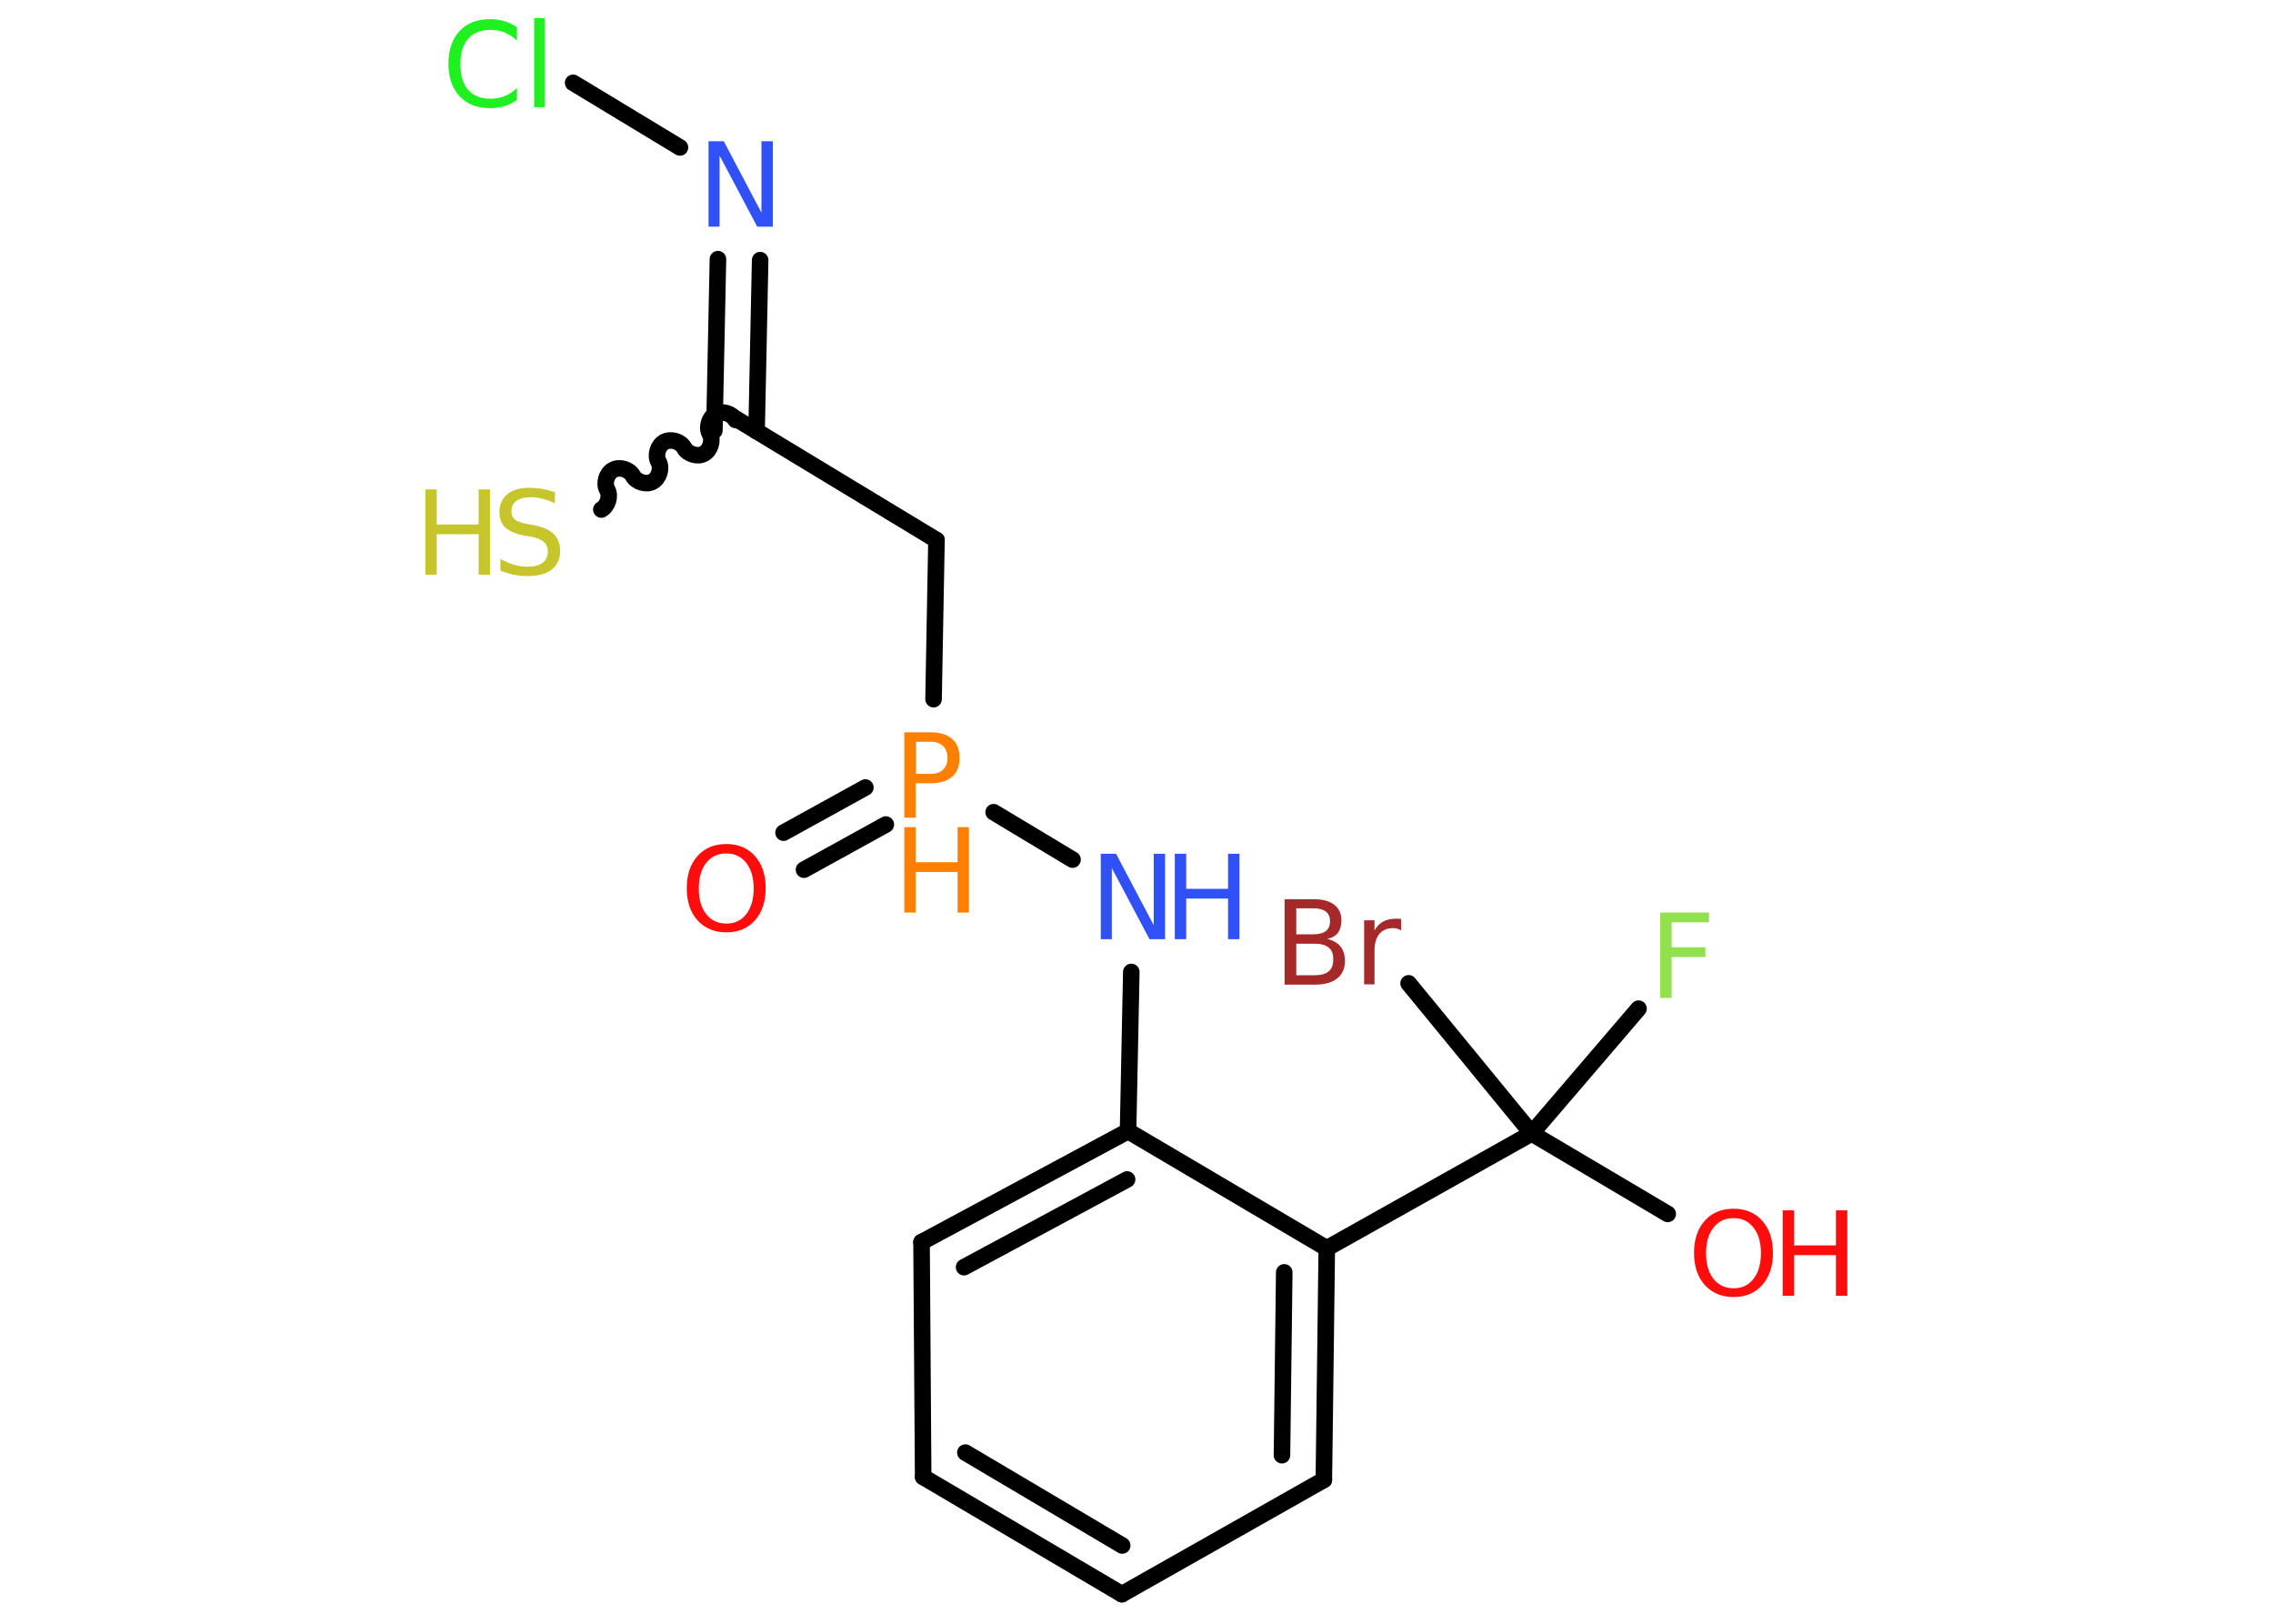 <?xml version='1.0' encoding='UTF-8'?>
<!DOCTYPE svg PUBLIC "-//W3C//DTD SVG 1.1//EN" "http://www.w3.org/Graphics/SVG/1.1/DTD/svg11.dtd">
<svg version='1.2' xmlns='http://www.w3.org/2000/svg' xmlns:xlink='http://www.w3.org/1999/xlink' width='70.0mm' height='50.0mm' viewBox='0 0 70.0 50.0'>
  <desc>Generated by the Chemistry Development Kit (http://github.com/cdk)</desc>
  <g stroke-linecap='round' stroke-linejoin='round' stroke='#000000' stroke-width='.51' fill='#FF0D0D'>
    <rect x='.0' y='.0' width='70.0' height='50.0' fill='#FFFFFF' stroke='none'/>
    <g id='mol1' class='mol'>
      <g id='mol1bnd1' class='bond'>
        <line x1='24.13' y1='25.64' x2='26.65' y2='24.25'/>
        <line x1='24.76' y1='26.78' x2='27.28' y2='25.39'/>
      </g>
      <line id='mol1bnd2' class='bond' x1='28.75' y1='21.53' x2='28.84' y2='16.63'/>
      <line id='mol1bnd3' class='bond' x1='28.84' y1='16.63' x2='22.66' y2='12.89'/>
      <path id='mol1bnd4' class='bond' d='M18.52 15.69c.2 -.11 .29 -.42 .18 -.61c-.11 -.2 -.02 -.5 .18 -.61c.2 -.11 .5 -.02 .61 .18c.11 .2 .42 .29 .61 .18c.2 -.11 .29 -.42 .18 -.61c-.11 -.2 -.02 -.5 .18 -.61c.2 -.11 .5 -.02 .61 .18c.11 .2 .42 .29 .61 .18c.2 -.11 .29 -.42 .18 -.61c-.11 -.2 -.02 -.5 .18 -.61c.2 -.11 .5 -.02 .61 .18' fill='none' stroke='#000000' stroke-width='.51'/>
      <g id='mol1bnd5' class='bond'>
        <line x1='22.0' y1='13.26' x2='22.11' y2='7.98'/>
        <line x1='23.3' y1='13.28' x2='23.41' y2='8.01'/>
      </g>
      <line id='mol1bnd6' class='bond' x1='20.94' y1='4.54' x2='17.65' y2='2.55'/>
      <line id='mol1bnd7' class='bond' x1='30.6' y1='25.01' x2='33.03' y2='26.47'/>
      <line id='mol1bnd8' class='bond' x1='34.84' y1='29.93' x2='34.74' y2='34.83'/>
      <g id='mol1bnd9' class='bond'>
        <line x1='34.74' y1='34.83' x2='28.38' y2='38.25'/>
        <line x1='34.71' y1='36.32' x2='29.69' y2='39.02'/>
      </g>
      <line id='mol1bnd10' class='bond' x1='28.38' y1='38.25' x2='28.43' y2='45.48'/>
      <g id='mol1bnd11' class='bond'>
        <line x1='28.43' y1='45.48' x2='34.55' y2='49.09'/>
        <line x1='29.73' y1='44.73' x2='34.56' y2='47.59'/>
      </g>
      <line id='mol1bnd12' class='bond' x1='34.55' y1='49.09' x2='40.77' y2='45.57'/>
      <g id='mol1bnd13' class='bond'>
        <line x1='40.77' y1='45.57' x2='40.86' y2='38.44'/>
        <line x1='39.48' y1='44.81' x2='39.55' y2='39.18'/>
      </g>
      <line id='mol1bnd14' class='bond' x1='34.74' y1='34.83' x2='40.86' y2='38.44'/>
      <line id='mol1bnd15' class='bond' x1='40.86' y1='38.44' x2='47.17' y2='34.9'/>
      <line id='mol1bnd16' class='bond' x1='47.17' y1='34.9' x2='51.36' y2='37.38'/>
      <line id='mol1bnd17' class='bond' x1='47.17' y1='34.9' x2='50.46' y2='31.06'/>
      <line id='mol1bnd18' class='bond' x1='47.17' y1='34.9' x2='43.38' y2='30.28'/>
      <path id='mol1atm1' class='atom' d='M22.37 26.28q-.39 .0 -.62 .29q-.23 .29 -.23 .79q.0 .5 .23 .79q.23 .29 .62 .29q.39 .0 .61 -.29q.23 -.29 .23 -.79q.0 -.5 -.23 -.79q-.23 -.29 -.61 -.29zM22.37 25.99q.55 .0 .88 .37q.33 .37 .33 .99q.0 .62 -.33 .99q-.33 .37 -.88 .37q-.55 .0 -.89 -.37q-.33 -.37 -.33 -.99q.0 -.62 .33 -.99q.33 -.37 .89 -.37z' stroke='none'/>
      <g id='mol1atm2' class='atom'>
        <path d='M28.21 22.84v.99h.45q.25 .0 .38 -.13q.14 -.13 .14 -.36q.0 -.24 -.14 -.37q-.14 -.13 -.38 -.13h-.45zM27.85 22.55h.8q.44 .0 .67 .2q.23 .2 .23 .59q.0 .39 -.23 .58q-.23 .2 -.67 .2h-.45v1.06h-.35v-2.63z' stroke='none' fill='#FF8000'/>
        <path d='M27.85 25.47h.35v1.08h1.29v-1.08h.35v2.63h-.35v-1.25h-1.29v1.25h-.35v-2.63z' stroke='none' fill='#FF8000'/>
      </g>
      <g id='mol1atm5' class='atom'>
        <path d='M17.09 15.15v.35q-.2 -.1 -.38 -.14q-.18 -.05 -.35 -.05q-.29 .0 -.45 .11q-.16 .11 -.16 .32q.0 .17 .11 .26q.11 .09 .4 .14l.22 .04q.39 .08 .58 .27q.19 .19 .19 .51q.0 .38 -.26 .58q-.26 .2 -.75 .2q-.19 .0 -.4 -.04q-.21 -.04 -.43 -.13v-.36q.22 .12 .42 .18q.21 .06 .41 .06q.31 .0 .47 -.12q.16 -.12 .16 -.34q.0 -.19 -.12 -.3q-.12 -.11 -.39 -.16l-.22 -.04q-.4 -.08 -.58 -.25q-.18 -.17 -.18 -.47q.0 -.35 .24 -.55q.24 -.2 .68 -.2q.18 .0 .37 .03q.19 .03 .39 .1z' stroke='none' fill='#C6C62C'/>
        <path d='M13.1 15.07h.35v1.08h1.29v-1.08h.35v2.63h-.35v-1.25h-1.29v1.25h-.35v-2.63z' stroke='none' fill='#C6C62C'/>
      </g>
      <path id='mol1atm6' class='atom' d='M21.81 4.35h.48l1.16 2.2v-2.2h.35v2.63h-.48l-1.16 -2.19v2.19h-.34v-2.63z' stroke='none' fill='#3050F8'/>
      <path id='mol1atm7' class='atom' d='M15.92 .87v.38q-.18 -.17 -.38 -.25q-.2 -.08 -.43 -.08q-.45 .0 -.69 .27q-.24 .27 -.24 .79q.0 .52 .24 .79q.24 .27 .69 .27q.23 .0 .43 -.08q.2 -.08 .38 -.25v.37q-.19 .13 -.39 .19q-.21 .06 -.44 .06q-.6 .0 -.94 -.37q-.34 -.37 -.34 -1.0q.0 -.63 .34 -1.0q.34 -.37 .94 -.37q.23 .0 .44 .06q.21 .06 .39 .19zM16.45 .56h.32v2.74h-.32v-2.74z' stroke='none' fill='#1FF01F'/>
      <g id='mol1atm8' class='atom'>
        <path d='M33.89 26.29h.48l1.16 2.2v-2.2h.35v2.63h-.48l-1.16 -2.19v2.19h-.34v-2.63z' stroke='none' fill='#3050F8'/>
        <path d='M36.18 26.29h.35v1.08h1.29v-1.08h.35v2.63h-.35v-1.25h-1.29v1.25h-.35v-2.63z' stroke='none' fill='#3050F8'/>
      </g>
      <g id='mol1atm16' class='atom'>
        <path d='M53.39 37.51q-.39 .0 -.62 .29q-.23 .29 -.23 .79q.0 .5 .23 .79q.23 .29 .62 .29q.39 .0 .61 -.29q.23 -.29 .23 -.79q.0 -.5 -.23 -.79q-.23 -.29 -.61 -.29zM53.39 37.22q.55 .0 .88 .37q.33 .37 .33 .99q.0 .62 -.33 .99q-.33 .37 -.88 .37q-.55 .0 -.89 -.37q-.33 -.37 -.33 -.99q.0 -.62 .33 -.99q.33 -.37 .89 -.37z' stroke='none'/>
        <path d='M54.9 37.27h.35v1.08h1.29v-1.08h.35v2.63h-.35v-1.25h-1.29v1.25h-.35v-2.63z' stroke='none'/>
      </g>
      <path id='mol1atm17' class='atom' d='M51.12 28.1h1.51v.3h-1.15v.77h1.04v.3h-1.04v1.26h-.35v-2.63z' stroke='none' fill='#90E050'/>
      <path id='mol1atm18' class='atom' d='M39.92 29.06v.97h.57q.29 .0 .43 -.12q.14 -.12 .14 -.37q.0 -.25 -.14 -.36q-.14 -.12 -.43 -.12h-.57zM39.92 27.98v.79h.52q.26 .0 .39 -.1q.13 -.1 .13 -.3q.0 -.2 -.13 -.3q-.13 -.1 -.39 -.1h-.52zM39.56 27.69h.9q.41 .0 .63 .17q.22 .17 .22 .48q.0 .24 -.11 .39q-.11 .14 -.33 .18q.26 .06 .41 .23q.14 .18 .14 .45q.0 .35 -.24 .54q-.24 .19 -.68 .19h-.94v-2.63zM43.16 28.65q-.06 -.03 -.12 -.05q-.06 -.02 -.14 -.02q-.27 .0 -.42 .18q-.15 .18 -.15 .51v1.04h-.32v-1.97h.32v.31q.1 -.18 .26 -.27q.16 -.09 .4 -.09q.03 .0 .07 .0q.04 .0 .09 .01v.33z' stroke='none' fill='#A62929'/>
    </g>
  </g>
</svg>
